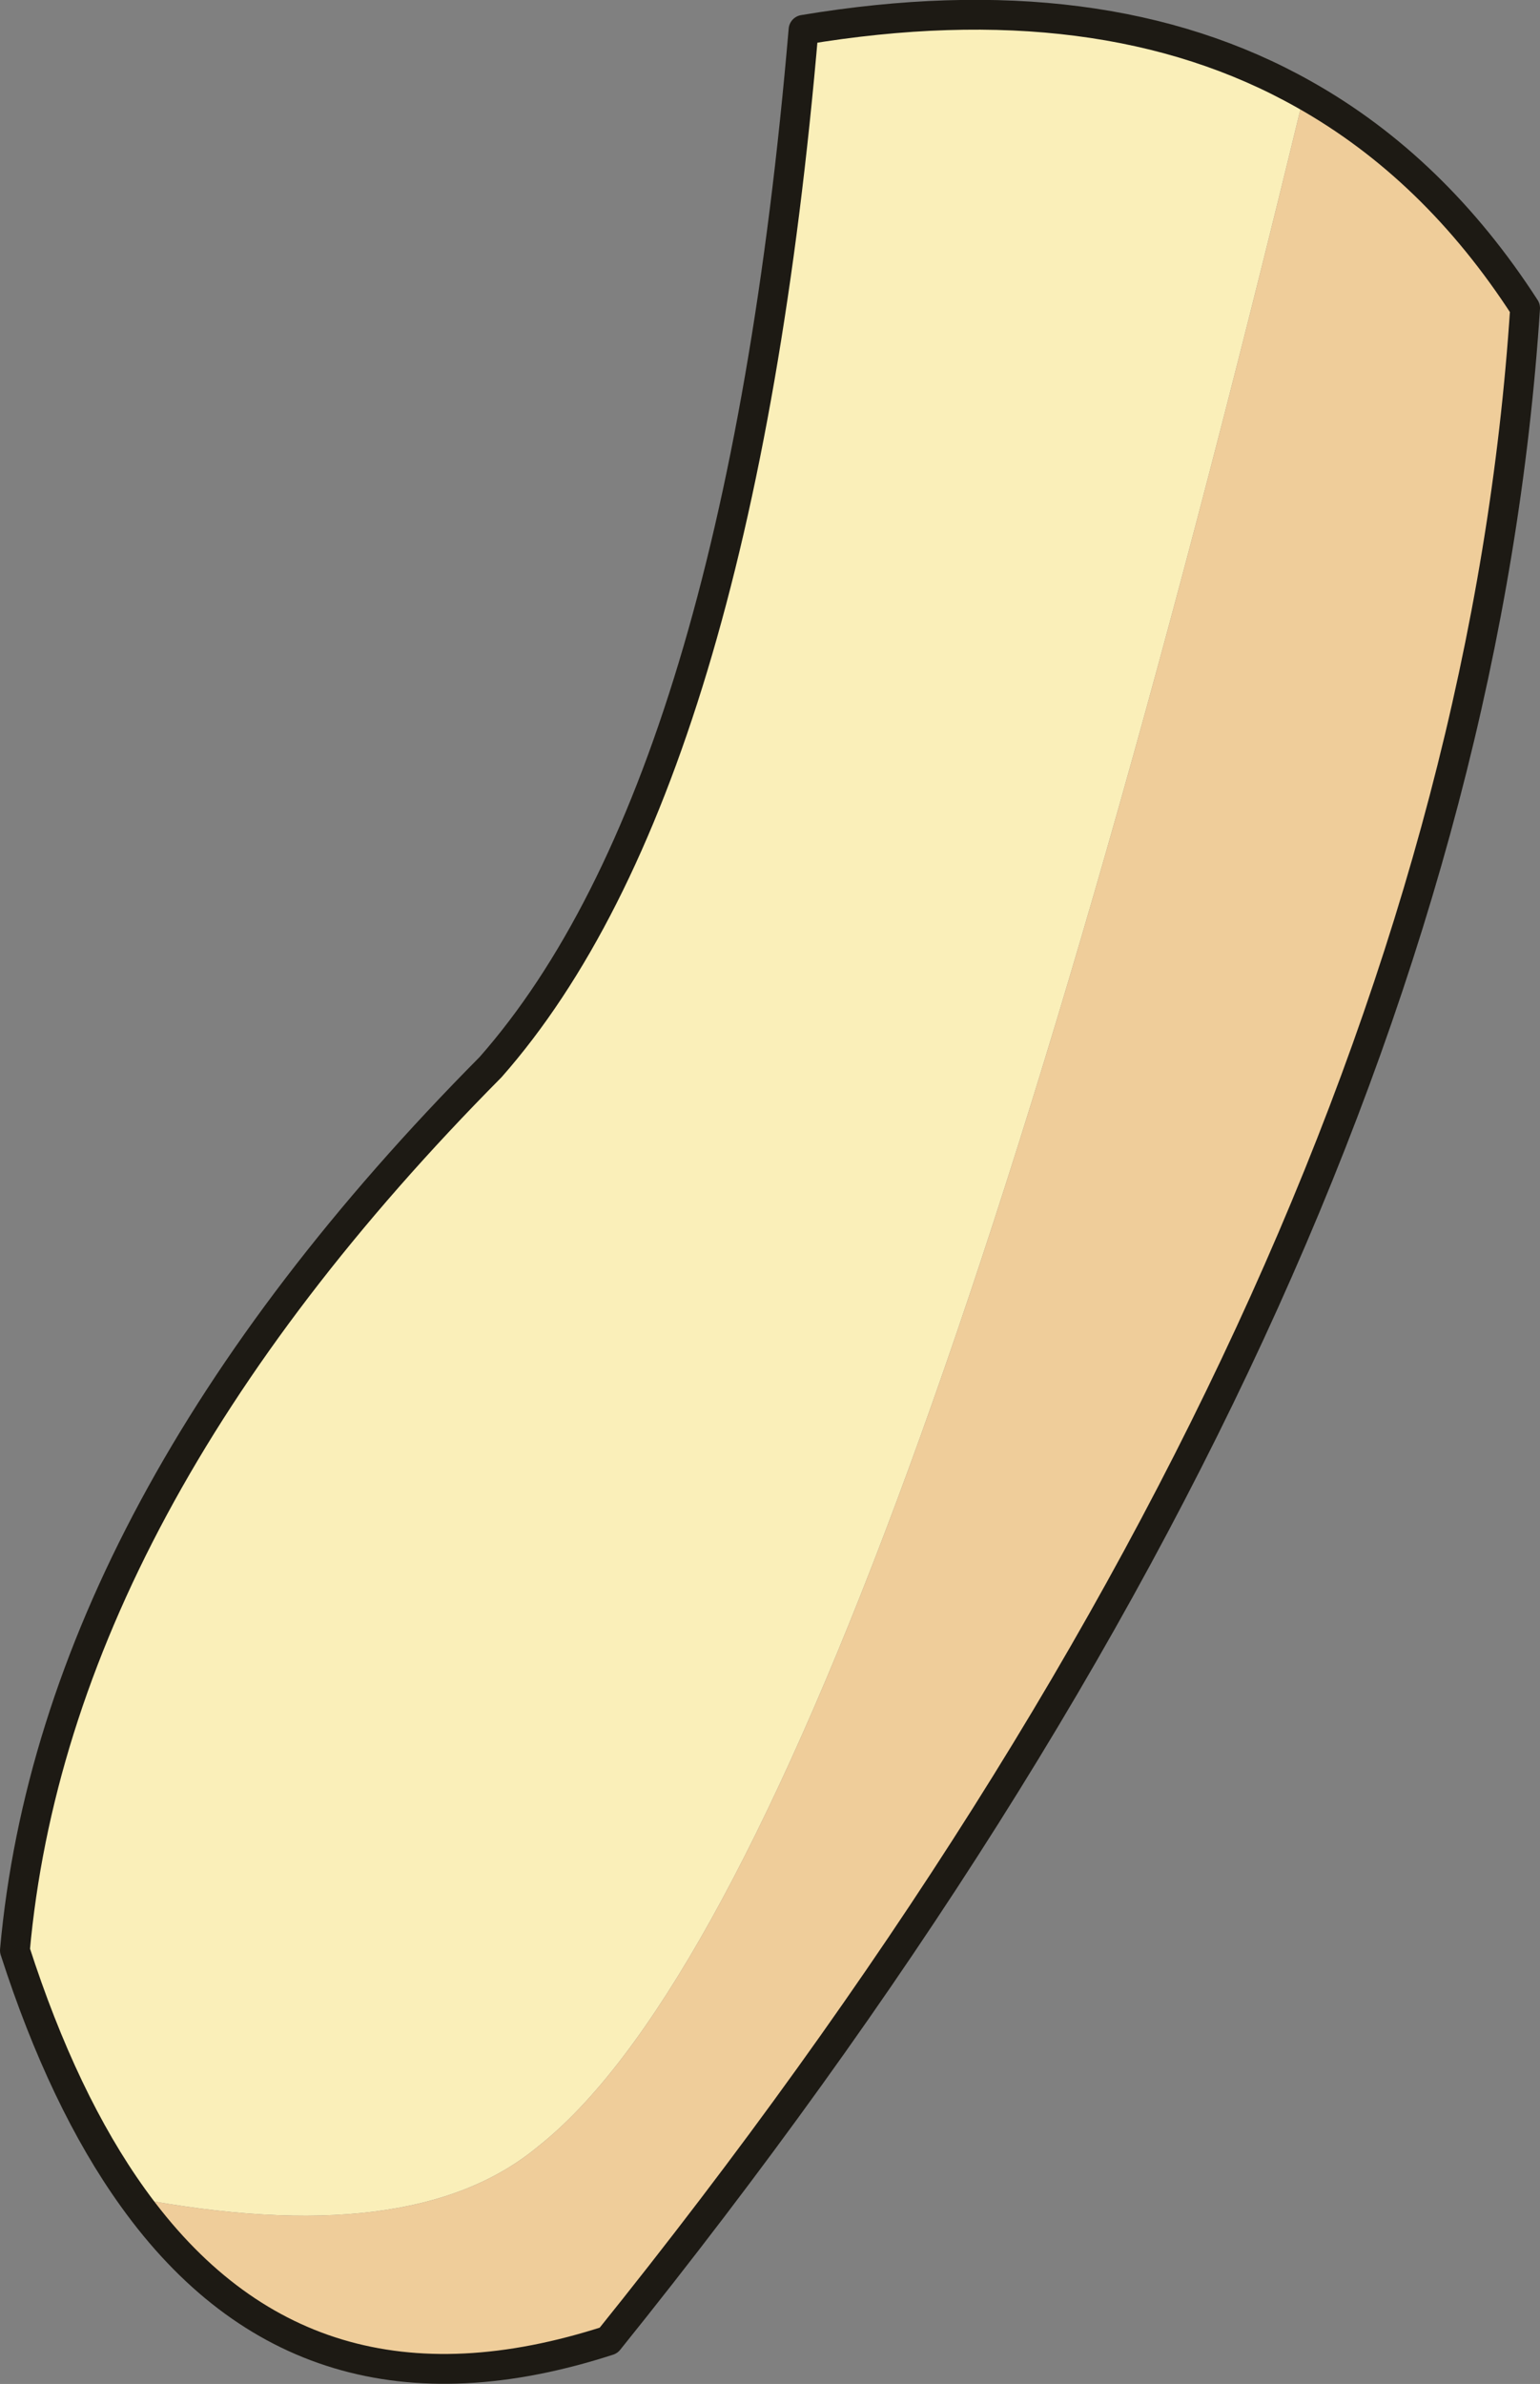 <?xml version="1.0" encoding="UTF-8" standalone="no"?>
<svg xmlns:xlink="http://www.w3.org/1999/xlink" height="95.95px" width="62.0px" xmlns="http://www.w3.org/2000/svg">
  <rect width="100%" height="100%" fill="#808080" stroke="none"/>
  <g transform="matrix(1.0, 0.0, 0.0, 1.0, 31.0, 47.95)">
    <path d="M-25.65 40.5 Q-28.45 36.6 -30.4 30.55 -28.8 12.7 -11.25 -5.0 -1.25 -16.35 1.35 -46.75 13.35 -48.75 21.5 -44.15 4.1 27.85 -9.35 38.45 -14.4 42.65 -25.65 40.5" fill="#faefb9" fill-opacity="0.996" fill-rule="evenodd" stroke="none"/>
    <path d="M-25.65 40.5 Q-14.4 42.65 -9.35 38.45 4.1 27.85 21.5 -44.15 26.75 -41.2 30.4 -35.55 27.85 3.55 -6.5 46.25 -18.7 50.2 -25.65 40.5" fill="#efcd9a" fill-rule="evenodd" stroke="none"/>
    <path d="M21.5 -44.15 Q13.35 -48.75 1.35 -46.75 -1.25 -16.35 -11.25 -5.0 -28.8 12.7 -30.4 30.55 -28.45 36.6 -25.65 40.5 -18.7 50.2 -6.5 46.25 27.85 3.55 30.4 -35.55 26.75 -41.2 21.5 -44.15 Z" fill="none" stroke="#1d1a14" stroke-linecap="round" stroke-linejoin="round" stroke-width="1.2"/>
  </g>
</svg>
